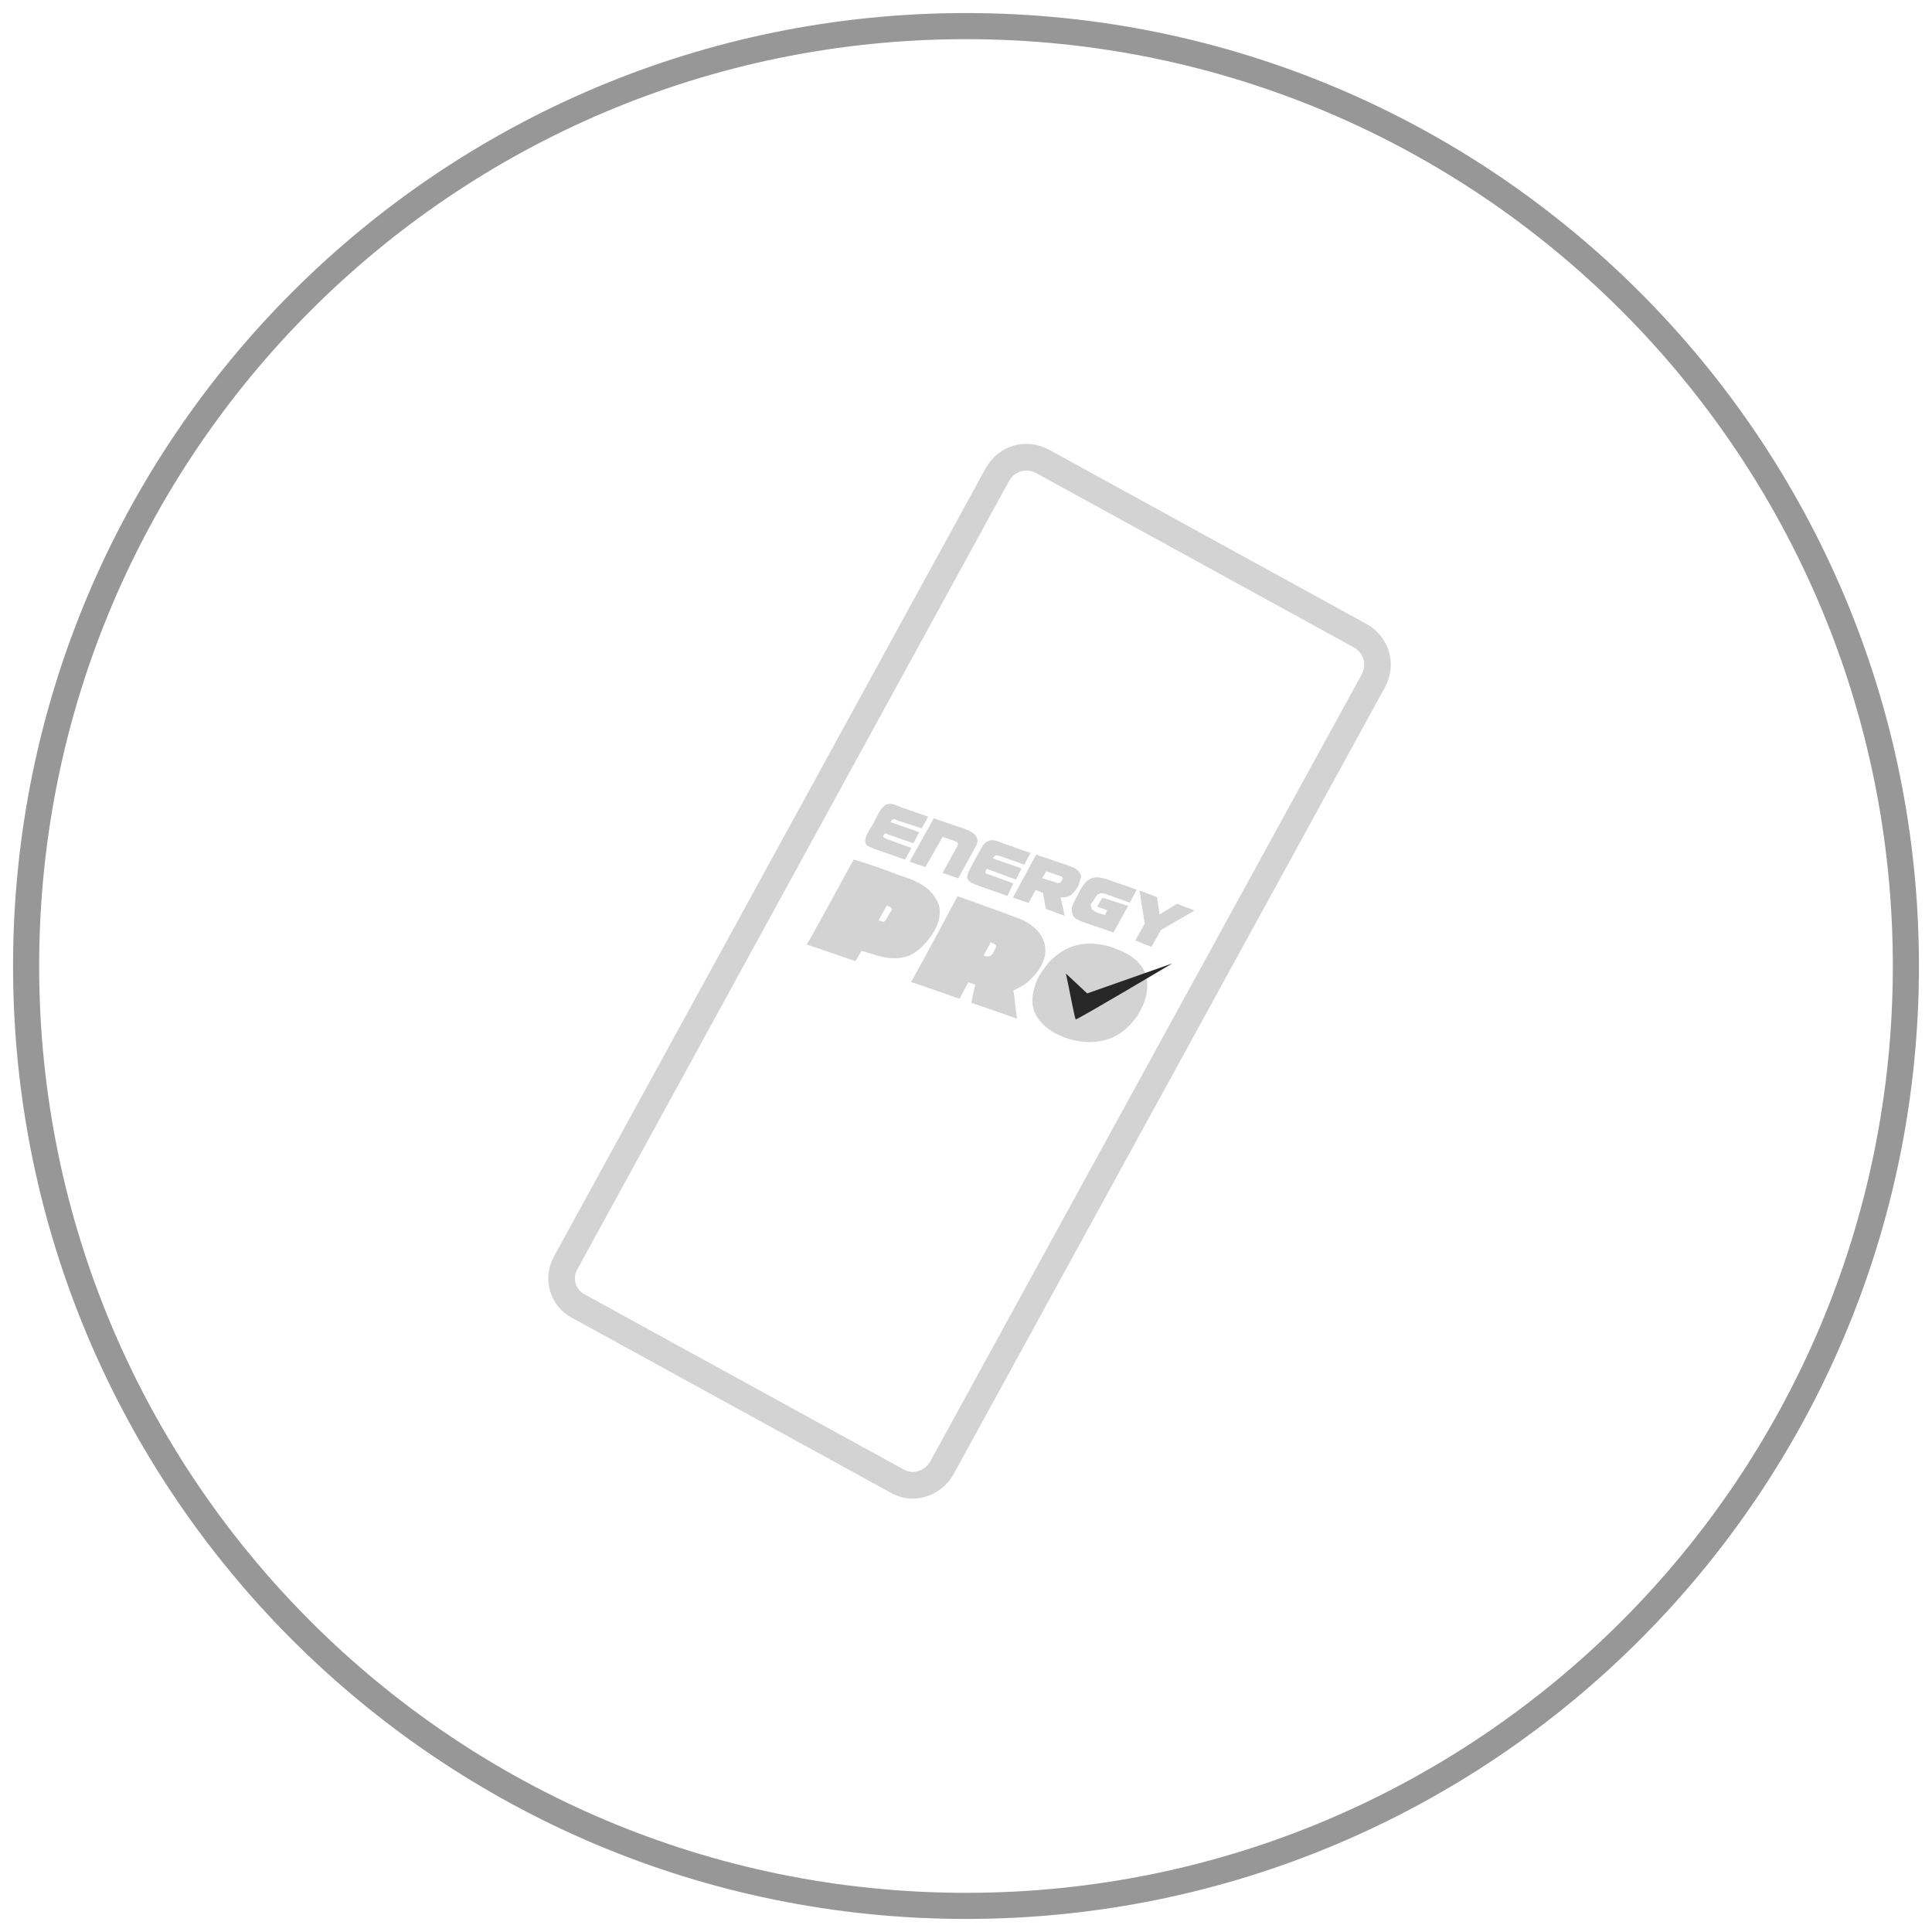 <svg width="74" height="74" viewBox="0 0 74 74" fill="none" xmlns="http://www.w3.org/2000/svg">
<path d="M37 73C56.882 73 73 56.882 73 37C73 17.118 56.882 1 37 1C17.118 1 1 17.118 1 37C1 56.882 17.118 73 37 73Z" stroke="#979797"/>
<path fill-rule="evenodd" clip-rule="evenodd" d="M38.816 37.937C39.056 37.806 39.212 37.764 39.415 37.564C39.653 37.347 39.958 37.003 40.031 36.563C40.128 35.84 39.531 35.317 38.841 35.114C38.609 35.016 36.782 34.36 36.675 34.329C36.098 35.402 35.504 36.527 34.896 37.617C35.32 37.743 36.492 38.174 36.756 38.252L37.087 37.627L37.352 37.707L37.202 38.412C37.52 38.506 38.852 38.988 38.958 39.018C38.891 38.654 38.879 38.302 38.816 37.937ZM37.68 36.591C37.698 36.539 37.93 36.145 37.945 36.09C38.016 36.14 38.104 36.139 38.142 36.208C38.18 36.277 38.095 36.366 38.08 36.419C38.012 36.545 37.948 36.669 37.788 36.623C37.754 36.64 37.736 36.608 37.68 36.591Z" fill="#D3D3D3"/>
<path fill-rule="evenodd" clip-rule="evenodd" d="M43.548 38.932C43.697 38.715 43.86 38.36 43.905 38.113C44.069 37.265 43.7 36.751 42.881 36.394C42.723 36.347 42.651 36.297 42.492 36.249C41.606 36.018 40.875 36.147 40.213 36.819C40.045 37.001 39.794 37.359 39.696 37.591C39.522 38.088 39.449 38.53 39.727 38.956C40.154 39.661 41.361 40.077 42.264 39.852C42.856 39.709 43.213 39.381 43.548 38.932Z" fill="#D3D3D3"/>
<path fill-rule="evenodd" clip-rule="evenodd" d="M32.761 36.813C32.815 36.743 32.878 36.614 32.929 36.544L32.995 36.419L33.419 36.545C33.97 36.737 34.639 36.818 35.133 36.416C35.542 36.103 35.945 35.528 35.982 35.108C36.023 34.772 35.963 34.58 35.78 34.324C35.503 33.897 34.934 33.669 34.455 33.529C33.886 33.304 33.282 33.094 32.699 32.922C32.402 33.442 31.298 35.514 30.9 36.175L32.761 36.813ZM33.657 35.257C33.671 35.204 33.919 34.758 33.97 34.685C34.074 34.716 34.2 34.783 34.151 34.854C34.136 34.908 34.101 34.927 34.034 35.051C33.985 35.123 33.97 35.177 33.918 35.247C33.887 35.354 33.709 35.271 33.657 35.257Z" fill="#D3D3D3"/>
<path fill-rule="evenodd" clip-rule="evenodd" d="M43.482 36.023L43.846 35.379L43.645 34.106L44.319 34.364L44.414 35.027L45.083 34.618L45.757 34.875L44.468 35.621L44.104 36.266L43.482 36.023Z" fill="#D3D3D3"/>
<path fill-rule="evenodd" clip-rule="evenodd" d="M41.494 35.32C41.388 35.289 41.264 35.223 41.19 35.173C41.119 35.123 41.083 35.054 41.059 34.931C41.002 34.742 41.151 34.525 41.282 34.275C41.413 34.025 41.512 33.795 41.754 33.664C41.856 33.607 41.944 33.604 42.032 33.601C42.172 33.614 42.277 33.645 42.386 33.675L43.538 34.075L43.273 34.575L42.387 34.256C42.334 34.239 42.281 34.224 42.227 34.208C42.14 34.212 42.105 34.23 42.072 34.248C42.037 34.267 42.003 34.286 41.985 34.339C41.902 34.43 41.87 34.537 41.786 34.625C41.769 34.68 41.787 34.714 41.807 34.749C41.793 34.801 41.811 34.836 41.863 34.853C41.882 34.886 41.935 34.901 42.007 34.953L42.327 35.046L42.408 34.868L42.018 34.723L42.233 34.382L43.209 34.699L42.647 35.718L41.494 35.32Z" fill="#D3D3D3"/>
<path fill-rule="evenodd" clip-rule="evenodd" d="M40.077 33.37L39.911 33.639L40.441 33.795C40.514 33.847 40.548 33.827 40.582 33.808C40.602 33.844 40.617 33.789 40.668 33.72C40.702 33.7 40.719 33.645 40.701 33.612C40.681 33.576 40.628 33.562 40.574 33.545L40.077 33.37ZM40.058 34.81L39.947 34.2L39.664 34.087L39.399 34.586L38.798 34.379L39.686 32.734L41 33.181C41.107 33.213 41.177 33.263 41.25 33.312C41.321 33.363 41.359 33.432 41.397 33.501C41.416 33.534 41.419 33.622 41.369 33.693C41.37 33.783 41.32 33.854 41.289 33.96C41.189 34.103 41.089 34.248 40.987 34.306C40.883 34.36 40.761 34.381 40.62 34.369L40.784 35.081L40.058 34.81Z" fill="#D3D3D3"/>
<path fill-rule="evenodd" clip-rule="evenodd" d="M36.101 33.437L36.662 32.419C36.676 32.365 36.694 32.312 36.694 32.312C36.675 32.276 36.656 32.244 36.602 32.227L36.105 32.052L35.444 33.212L34.84 33.006L35.765 31.344L37.026 31.775C37.256 31.872 37.347 31.958 37.402 32.058C37.478 32.197 37.431 32.357 37.33 32.5L36.703 33.643L36.101 33.437Z" fill="#D3D3D3"/>
<path fill-rule="evenodd" clip-rule="evenodd" d="M33.614 32.558C33.385 32.462 33.19 32.432 33.148 32.276C33.092 32.086 33.291 31.799 33.459 31.53C33.605 31.226 33.752 30.922 33.923 30.829C34.096 30.735 34.273 30.817 34.505 30.915L35.553 31.283L35.303 31.728L34.437 31.445C34.205 31.346 34.205 31.346 34.105 31.489L35.203 31.872L34.992 32.3L33.891 31.918C33.791 32.061 33.791 32.061 34.023 32.158L34.91 32.48L34.663 32.925L33.614 32.558Z" fill="#D3D3D3"/>
<path fill-rule="evenodd" clip-rule="evenodd" d="M37.537 33.949C37.306 33.851 37.113 33.823 37.052 33.632C37.012 33.476 37.213 33.189 37.361 32.887C37.526 32.618 37.654 32.277 37.846 32.22C38.017 32.127 38.195 32.208 38.429 32.305L39.474 32.672L39.228 33.119L38.34 32.8C38.127 32.736 38.127 32.736 38.027 32.881L39.127 33.262L38.914 33.692L37.795 33.275C37.712 33.452 37.712 33.452 37.979 33.53L38.813 33.835L38.586 34.317L37.537 33.949Z" fill="#D3D3D3"/>
<path fill-rule="evenodd" clip-rule="evenodd" d="M44.899 36.903L41.642 38.05L40.827 37.29C40.951 37.845 41.147 38.944 41.203 39.047C41.325 39.025 44.899 36.903 44.899 36.903Z" fill="#272727"/>
<path fill-rule="evenodd" clip-rule="evenodd" d="M39.317 18.025C39.055 18.025 38.804 18.161 38.66 18.405L22.108 48.627C22.017 48.792 21.997 48.988 22.05 49.167C22.088 49.292 22.177 49.464 22.394 49.578L34.605 56.279C34.78 56.381 34.973 56.405 35.16 56.349C35.351 56.294 35.52 56.163 35.623 55.989L52.161 25.822C52.354 25.452 52.233 25.02 51.868 24.804L39.681 18.116C39.563 18.054 39.439 18.025 39.317 18.025ZM34.956 57.4C34.656 57.4 34.363 57.321 34.1 57.166L21.911 50.477C21.505 50.264 21.205 49.901 21.072 49.46C20.94 49.02 20.992 48.538 21.213 48.135L37.773 17.9C38.276 17.049 39.296 16.759 40.161 17.214L40.169 17.218L52.374 23.918C53.222 24.418 53.511 25.44 53.06 26.303L36.509 56.494C36.264 56.909 35.889 57.201 35.444 57.33C35.282 57.377 35.118 57.4 34.956 57.4Z" fill="#D3D3D3"/>
</svg>
